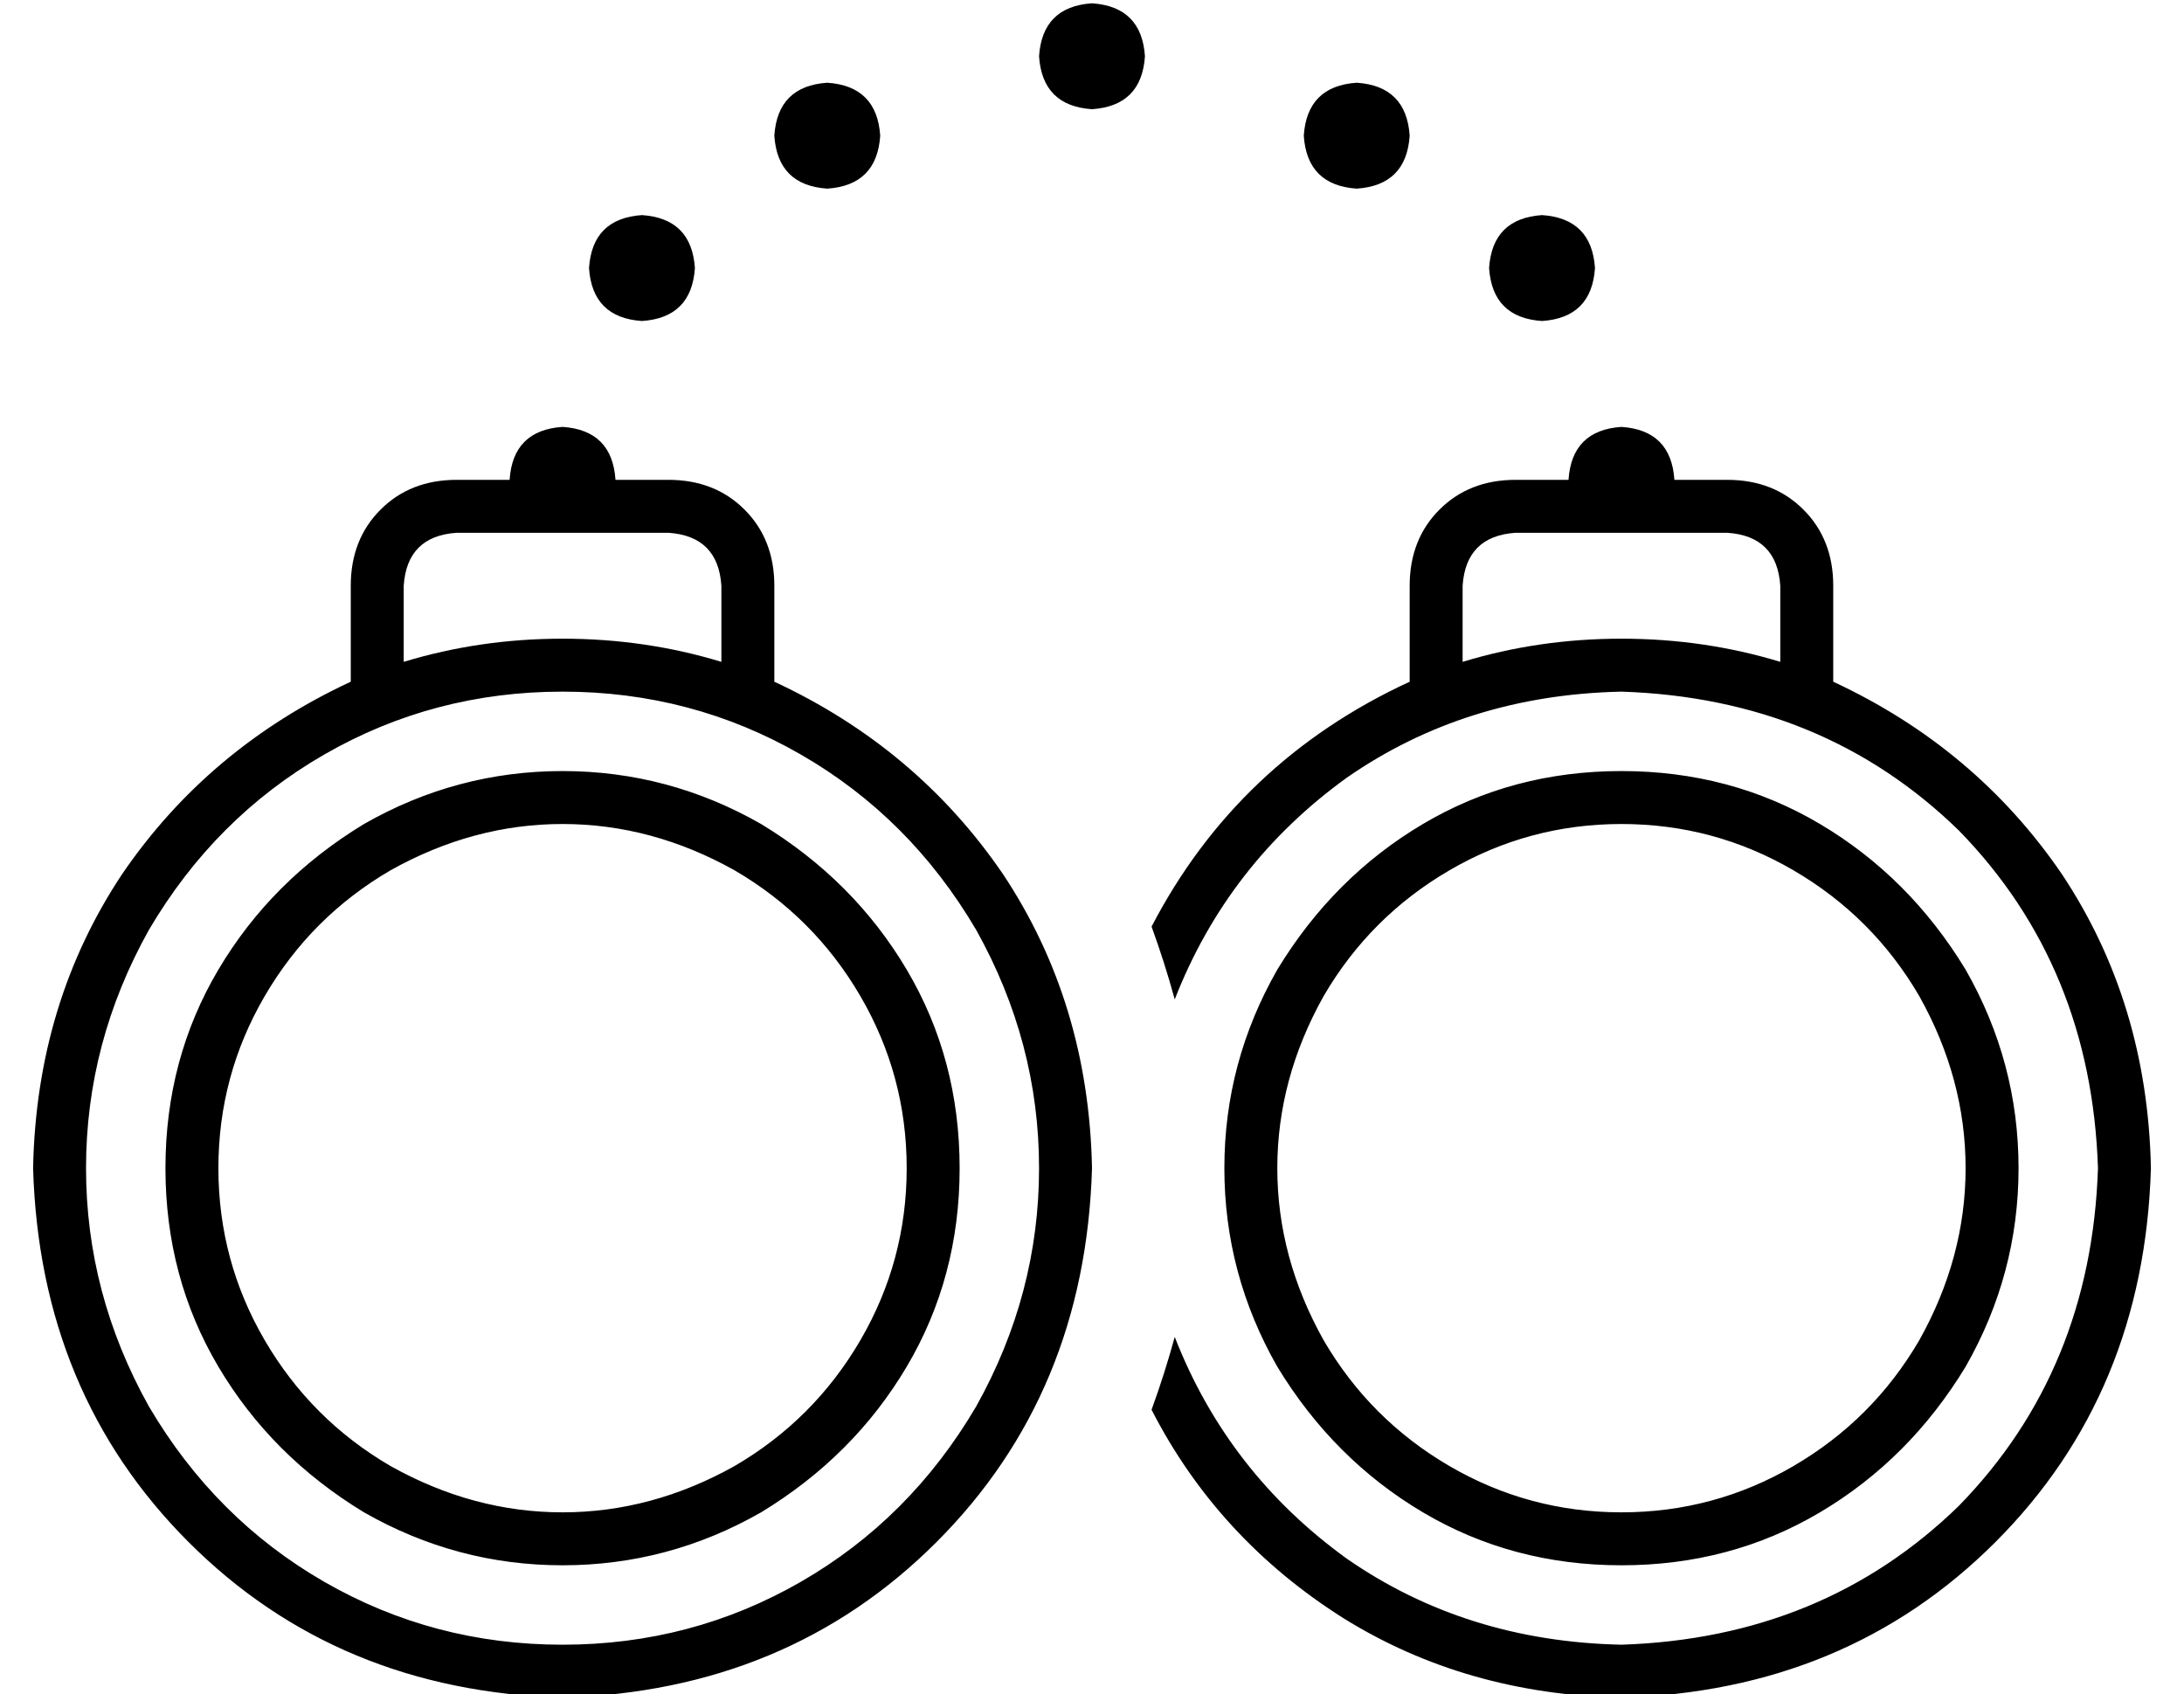 <?xml version="1.0" standalone="no"?>
<!DOCTYPE svg PUBLIC "-//W3C//DTD SVG 1.1//EN" "http://www.w3.org/Graphics/SVG/1.1/DTD/svg11.dtd" >
<svg xmlns="http://www.w3.org/2000/svg" xmlns:xlink="http://www.w3.org/1999/xlink" version="1.1" viewBox="-10 -40 660 512">
   <path fill="currentColor"
d="M320 -7q15 -1 16 -16q-1 -15 -16 -16q-15 1 -16 16q1 15 16 16v0zM256 1q-1 -15 -16 -16q-15 1 -16 16q1 15 16 16q15 -1 16 -16v0zM184 57q15 -1 16 -16q-1 -15 -16 -16q-15 1 -16 16q1 15 16 16v0zM176 105q-1 -15 -16 -16q-15 1 -16 16h-16v0q-14 0 -23 9t-9 23v29v0
q-43 20 -69 58q-26 39 -27 89q2 68 47 113t113 47q68 -2 113 -47t47 -113q-1 -50 -27 -89q-26 -38 -69 -58v-29v0q0 -14 -9 -23t-23 -9h-16v0zM128 121h32h-32h64q15 1 16 16v23v0q-23 -7 -48 -7t-48 7v-23v0q1 -15 16 -16v0zM160 169q39 0 72 19v0v0q33 19 53 53
q19 34 19 72t-19 72q-20 34 -53 53t-72 19t-72 -19t-53 -53q-19 -34 -19 -72t19 -72q20 -34 53 -53t72 -19v0zM345 364q-3 11 -7 22q20 39 58 63q37 23 84 24q68 -2 113 -47t47 -113q-1 -50 -27 -89q-26 -38 -69 -58v-29v0q0 -14 -9 -23t-23 -9h-16v0q-1 -15 -16 -16
q-15 1 -16 16h-16v0q-14 0 -23 9t-9 23v29v0q-52 24 -78 74q4 11 7 22q16 -41 52 -67q36 -25 83 -26q61 2 102 42q40 41 42 102q-2 61 -42 102q-41 40 -102 42q-47 -1 -83 -26q-36 -26 -52 -67v0zM432 137q1 -15 16 -16h32h32q15 1 16 16v23v0q-23 -7 -48 -7t-48 7v-23v0z
M56 313q0 -28 14 -52v0v0q14 -24 38 -38q25 -14 52 -14t52 14q24 14 38 38t14 52t-14 52t-38 38q-25 14 -52 14t-52 -14q-24 -14 -38 -38t-14 -52v0zM280 313q0 -33 -16 -60v0v0q-16 -27 -44 -44q-28 -16 -60 -16t-60 16q-28 17 -44 44t-16 60t16 60t44 44q28 16 60 16
t60 -16q28 -17 44 -44t16 -60v0zM480 209q28 0 52 14v0v0q24 14 38 38q14 25 14 52t-14 52q-14 24 -38 38t-52 14t-52 -14t-38 -38q-14 -25 -14 -52t14 -52q14 -24 38 -38t52 -14v0zM480 433q33 0 60 -16v0v0q27 -16 44 -44q16 -28 16 -60t-16 -60q-17 -28 -44 -44t-60 -16
t-60 16t-44 44q-16 28 -16 60t16 60q17 28 44 44t60 16v0zM456 57q15 -1 16 -16q-1 -15 -16 -16q-15 1 -16 16q1 15 16 16v0zM416 1q-1 -15 -16 -16q-15 1 -16 16q1 15 16 16q15 -1 16 -16v0z" />
</svg>
